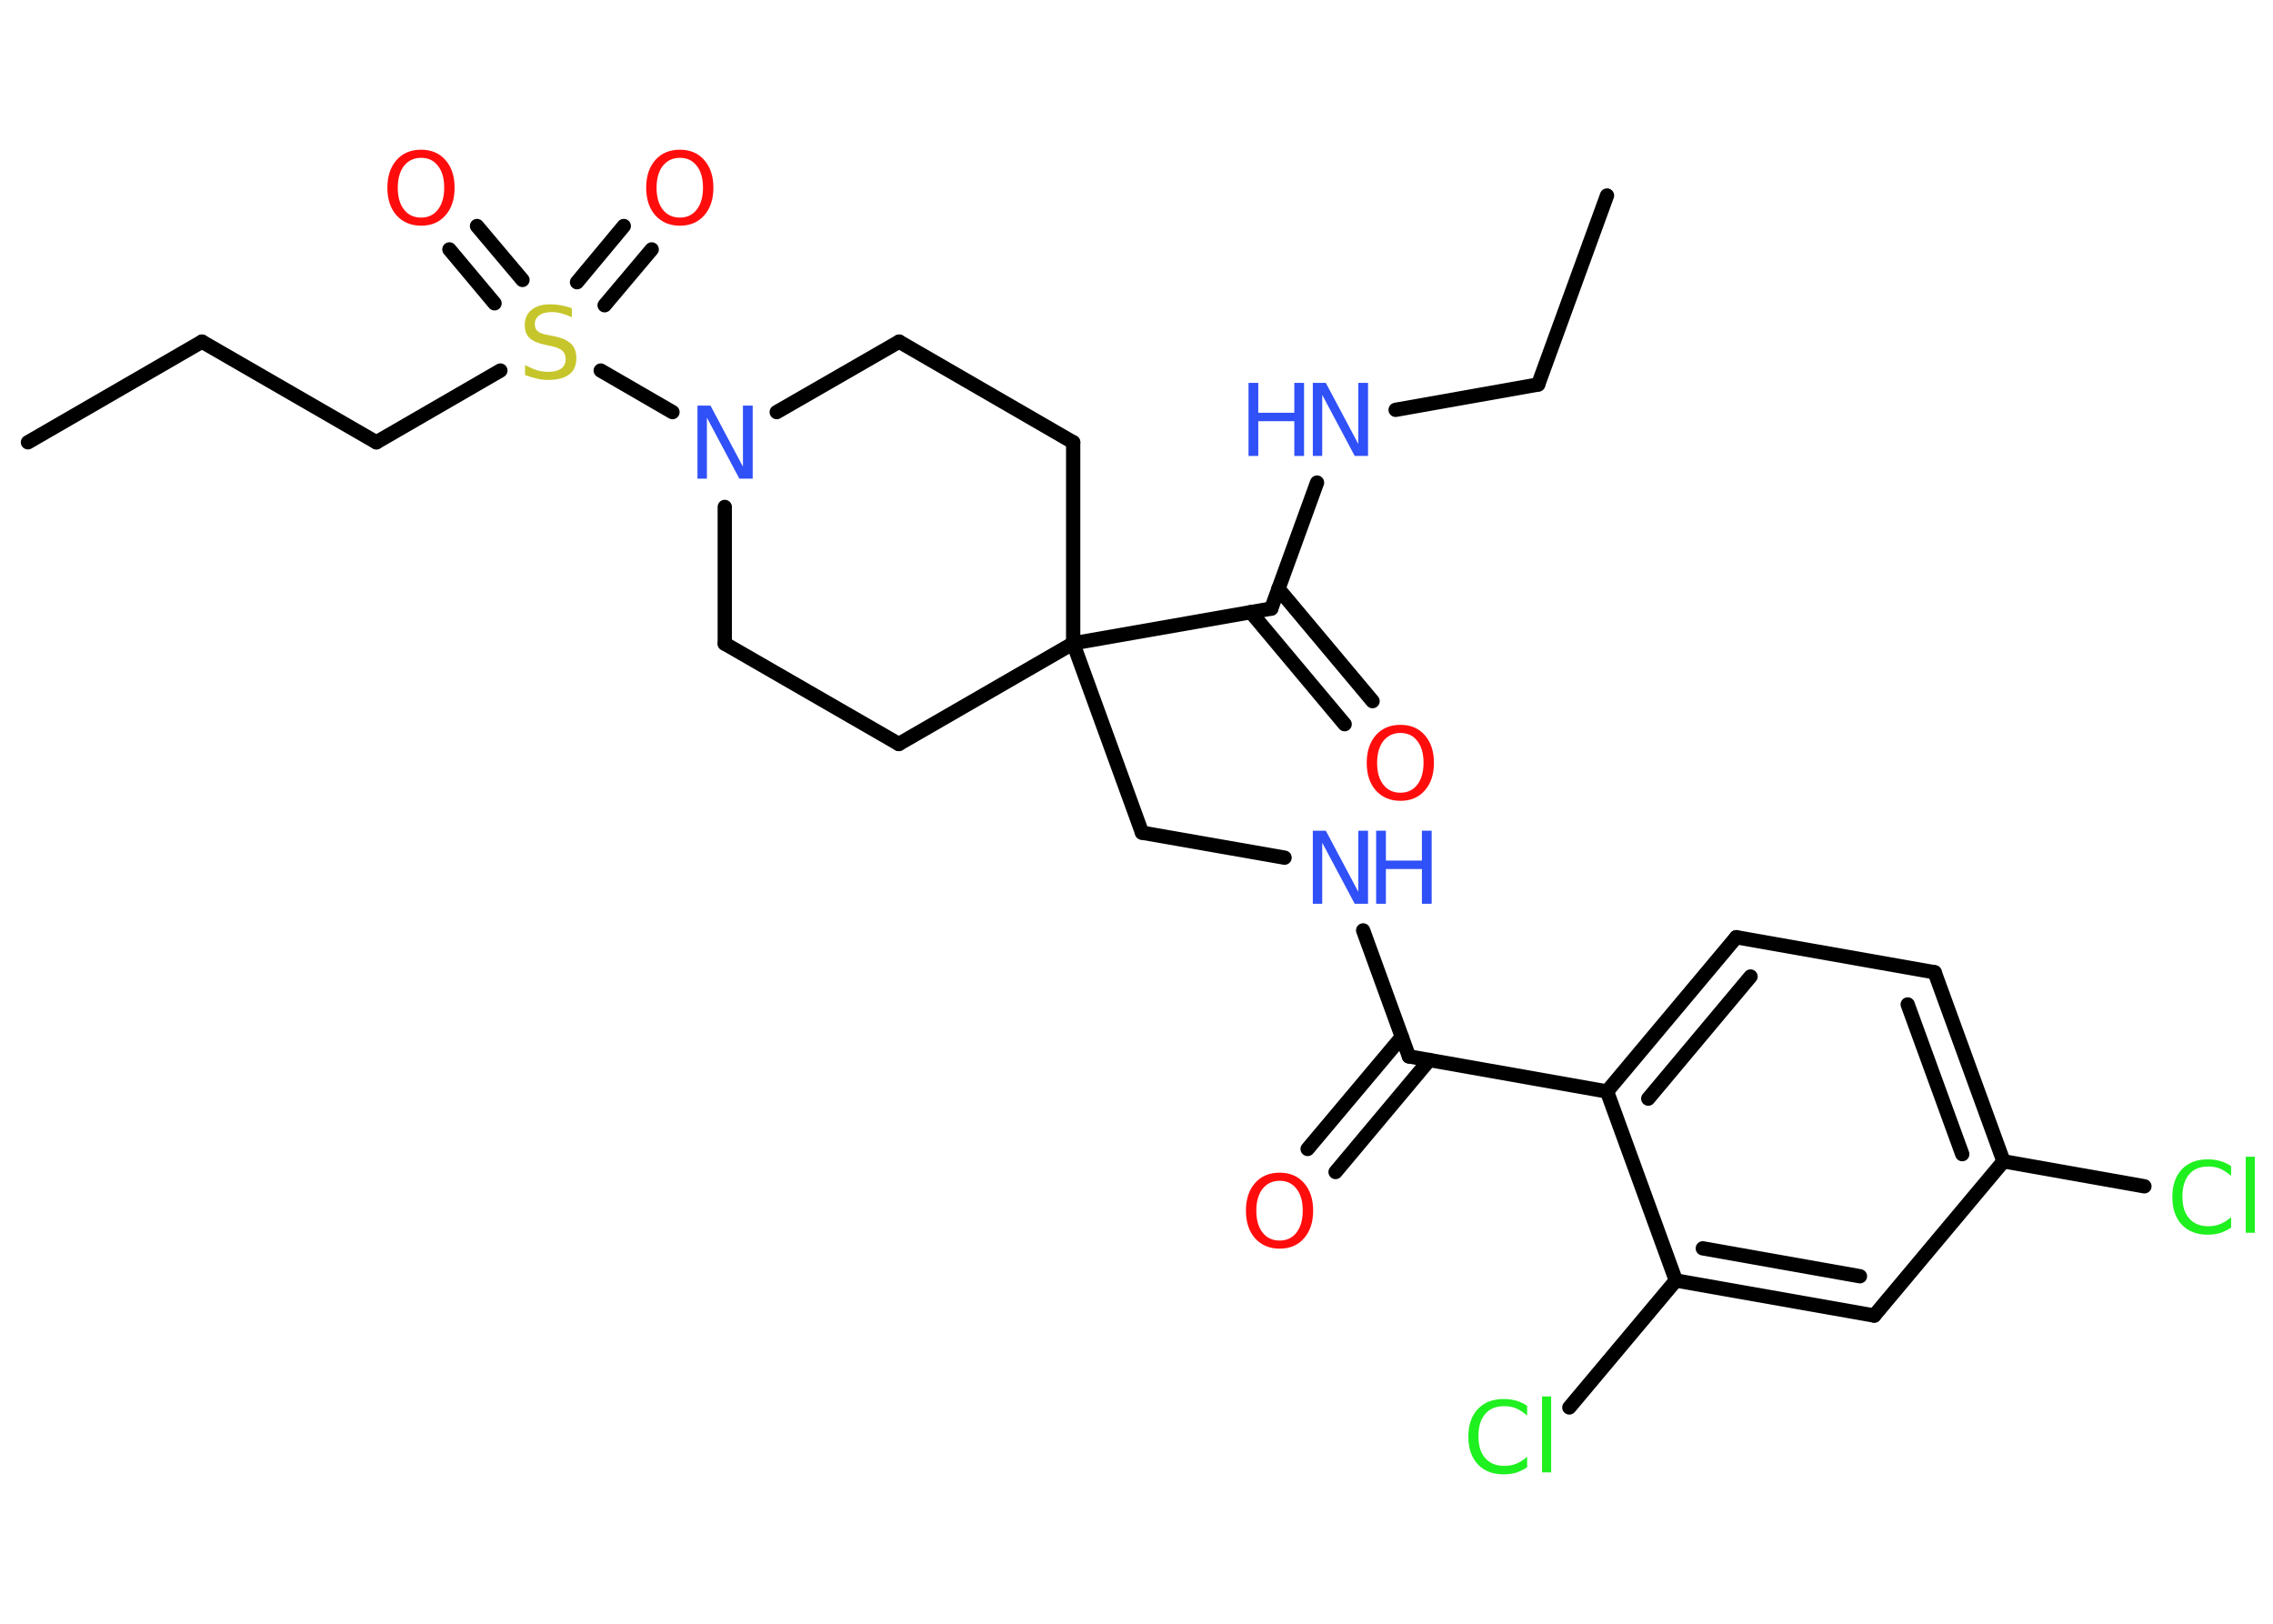 <?xml version='1.0' encoding='UTF-8'?>
<!DOCTYPE svg PUBLIC "-//W3C//DTD SVG 1.1//EN" "http://www.w3.org/Graphics/SVG/1.1/DTD/svg11.dtd">
<svg version='1.2' xmlns='http://www.w3.org/2000/svg' xmlns:xlink='http://www.w3.org/1999/xlink' width='70.0mm' height='50.0mm' viewBox='0 0 70.0 50.0'>
  <desc>Generated by the Chemistry Development Kit (http://github.com/cdk)</desc>
  <g stroke-linecap='round' stroke-linejoin='round' stroke='#000000' stroke-width='.44' fill='#3050F8'>
    <rect x='.0' y='.0' width='70.0' height='50.0' fill='#FFFFFF' stroke='none'/>
    <g id='mol1' class='mol'>
      <line id='mol1bnd1' class='bond' x1='.86' y1='13.62' x2='6.22' y2='10.52'/>
      <line id='mol1bnd2' class='bond' x1='6.22' y1='10.52' x2='11.59' y2='13.62'/>
      <line id='mol1bnd3' class='bond' x1='11.59' y1='13.62' x2='15.41' y2='11.41'/>
      <g id='mol1bnd4' class='bond'>
        <line x1='17.77' y1='8.69' x2='19.21' y2='6.96'/>
        <line x1='18.62' y1='9.4' x2='20.07' y2='7.68'/>
      </g>
      <g id='mol1bnd5' class='bond'>
        <line x1='15.23' y1='9.34' x2='13.84' y2='7.68'/>
        <line x1='16.09' y1='8.62' x2='14.69' y2='6.96'/>
      </g>
      <line id='mol1bnd6' class='bond' x1='18.5' y1='11.41' x2='20.71' y2='12.69'/>
      <line id='mol1bnd7' class='bond' x1='23.92' y1='12.69' x2='27.69' y2='10.52'/>
      <line id='mol1bnd8' class='bond' x1='27.69' y1='10.52' x2='33.05' y2='13.62'/>
      <line id='mol1bnd9' class='bond' x1='33.05' y1='13.62' x2='33.05' y2='19.81'/>
      <line id='mol1bnd10' class='bond' x1='33.05' y1='19.81' x2='35.17' y2='25.64'/>
      <line id='mol1bnd11' class='bond' x1='35.17' y1='25.64' x2='39.56' y2='26.41'/>
      <line id='mol1bnd12' class='bond' x1='41.98' y1='28.65' x2='43.39' y2='32.53'/>
      <g id='mol1bnd13' class='bond'>
        <line x1='44.02' y1='32.64' x2='41.13' y2='36.09'/>
        <line x1='43.17' y1='31.93' x2='40.27' y2='35.38'/>
      </g>
      <line id='mol1bnd14' class='bond' x1='43.39' y1='32.53' x2='49.49' y2='33.61'/>
      <g id='mol1bnd15' class='bond'>
        <line x1='53.47' y1='28.86' x2='49.49' y2='33.61'/>
        <line x1='53.91' y1='30.07' x2='50.76' y2='33.83'/>
      </g>
      <line id='mol1bnd16' class='bond' x1='53.47' y1='28.86' x2='59.58' y2='29.94'/>
      <g id='mol1bnd17' class='bond'>
        <line x1='61.7' y1='35.76' x2='59.58' y2='29.94'/>
        <line x1='60.43' y1='35.54' x2='58.75' y2='30.93'/>
      </g>
      <line id='mol1bnd18' class='bond' x1='61.7' y1='35.76' x2='66.04' y2='36.53'/>
      <line id='mol1bnd19' class='bond' x1='61.7' y1='35.76' x2='57.72' y2='40.51'/>
      <g id='mol1bnd20' class='bond'>
        <line x1='51.61' y1='39.43' x2='57.72' y2='40.51'/>
        <line x1='52.44' y1='38.44' x2='57.28' y2='39.3'/>
      </g>
      <line id='mol1bnd21' class='bond' x1='49.49' y1='33.61' x2='51.61' y2='39.43'/>
      <line id='mol1bnd22' class='bond' x1='51.61' y1='39.43' x2='48.33' y2='43.34'/>
      <line id='mol1bnd23' class='bond' x1='33.05' y1='19.81' x2='39.15' y2='18.74'/>
      <g id='mol1bnd24' class='bond'>
        <line x1='39.37' y1='18.13' x2='42.27' y2='21.59'/>
        <line x1='38.52' y1='18.85' x2='41.41' y2='22.3'/>
      </g>
      <line id='mol1bnd25' class='bond' x1='39.15' y1='18.74' x2='40.56' y2='14.86'/>
      <line id='mol1bnd26' class='bond' x1='42.98' y1='12.62' x2='47.37' y2='11.84'/>
      <line id='mol1bnd27' class='bond' x1='47.37' y1='11.84' x2='49.49' y2='6.02'/>
      <line id='mol1bnd28' class='bond' x1='33.05' y1='19.81' x2='27.68' y2='22.91'/>
      <line id='mol1bnd29' class='bond' x1='27.68' y1='22.91' x2='22.32' y2='19.82'/>
      <line id='mol1bnd30' class='bond' x1='22.32' y1='15.61' x2='22.32' y2='19.82'/>
      <path id='mol1atm4' class='atom' d='M17.61 9.47v.3q-.17 -.08 -.32 -.12q-.15 -.04 -.3 -.04q-.25 .0 -.38 .1q-.14 .1 -.14 .27q.0 .15 .09 .22q.09 .08 .34 .12l.19 .04q.34 .07 .5 .23q.16 .16 .16 .44q.0 .33 -.22 .5q-.22 .17 -.65 .17q-.16 .0 -.34 -.04q-.18 -.04 -.37 -.11v-.31q.19 .1 .36 .16q.18 .05 .35 .05q.26 .0 .4 -.1q.14 -.1 .14 -.29q.0 -.17 -.1 -.26q-.1 -.09 -.33 -.14l-.19 -.04q-.34 -.07 -.49 -.21q-.15 -.14 -.15 -.4q.0 -.3 .21 -.47q.21 -.17 .58 -.17q.16 .0 .32 .03q.17 .03 .34 .09z' stroke='none' fill='#C6C62C'/>
      <path id='mol1atm5' class='atom' d='M20.94 4.86q-.33 .0 -.53 .25q-.19 .25 -.19 .67q.0 .43 .19 .67q.19 .25 .53 .25q.33 .0 .52 -.25q.19 -.25 .19 -.67q.0 -.43 -.19 -.67q-.19 -.25 -.52 -.25zM20.94 4.61q.47 .0 .75 .32q.28 .32 .28 .85q.0 .53 -.28 .85q-.28 .32 -.75 .32q-.47 .0 -.76 -.32q-.28 -.32 -.28 -.85q.0 -.53 .28 -.85q.28 -.32 .76 -.32z' stroke='none' fill='#FF0D0D'/>
      <path id='mol1atm6' class='atom' d='M12.97 4.86q-.33 .0 -.53 .25q-.19 .25 -.19 .67q.0 .43 .19 .67q.19 .25 .53 .25q.33 .0 .52 -.25q.19 -.25 .19 -.67q.0 -.43 -.19 -.67q-.19 -.25 -.52 -.25zM12.97 4.61q.47 .0 .75 .32q.28 .32 .28 .85q.0 .53 -.28 .85q-.28 .32 -.75 .32q-.47 .0 -.76 -.32q-.28 -.32 -.28 -.85q.0 -.53 .28 -.85q.28 -.32 .76 -.32z' stroke='none' fill='#FF0D0D'/>
      <path id='mol1atm7' class='atom' d='M21.47 12.49h.41l1.0 1.88v-1.88h.3v2.25h-.41l-1.0 -1.88v1.88h-.29v-2.25z' stroke='none'/>
      <g id='mol1atm12' class='atom'>
        <path d='M40.42 25.58h.41l1.0 1.88v-1.88h.3v2.25h-.41l-1.0 -1.88v1.88h-.29v-2.25z' stroke='none'/>
        <path d='M42.38 25.58h.3v.92h1.11v-.92h.3v2.25h-.3v-1.07h-1.11v1.07h-.3v-2.25z' stroke='none'/>
      </g>
      <path id='mol1atm14' class='atom' d='M39.41 36.36q-.33 .0 -.53 .25q-.19 .25 -.19 .67q.0 .43 .19 .67q.19 .25 .53 .25q.33 .0 .52 -.25q.19 -.25 .19 -.67q.0 -.43 -.19 -.67q-.19 -.25 -.52 -.25zM39.41 36.11q.47 .0 .75 .32q.28 .32 .28 .85q.0 .53 -.28 .85q-.28 .32 -.75 .32q-.47 .0 -.76 -.32q-.28 -.32 -.28 -.85q.0 -.53 .28 -.85q.28 -.32 .76 -.32z' stroke='none' fill='#FF0D0D'/>
      <path id='mol1atm19' class='atom' d='M68.71 35.89v.32q-.16 -.14 -.33 -.22q-.17 -.07 -.37 -.07q-.39 .0 -.59 .24q-.21 .24 -.21 .68q.0 .45 .21 .68q.21 .24 .59 .24q.2 .0 .37 -.07q.17 -.07 .33 -.21v.32q-.16 .11 -.34 .17q-.18 .05 -.38 .05q-.51 .0 -.8 -.31q-.29 -.31 -.29 -.85q.0 -.54 .29 -.85q.29 -.31 .8 -.31q.2 .0 .38 .05q.18 .05 .34 .16zM69.16 35.62h.28v2.34h-.28v-2.34z' stroke='none' fill='#1FF01F'/>
      <path id='mol1atm22' class='atom' d='M47.03 43.27v.32q-.16 -.14 -.33 -.22q-.17 -.07 -.37 -.07q-.39 .0 -.59 .24q-.21 .24 -.21 .68q.0 .45 .21 .68q.21 .24 .59 .24q.2 .0 .37 -.07q.17 -.07 .33 -.21v.32q-.16 .11 -.34 .17q-.18 .05 -.38 .05q-.51 .0 -.8 -.31q-.29 -.31 -.29 -.85q.0 -.54 .29 -.85q.29 -.31 .8 -.31q.2 .0 .38 .05q.18 .05 .34 .16zM47.49 43.0h.28v2.34h-.28v-2.34z' stroke='none' fill='#1FF01F'/>
      <path id='mol1atm24' class='atom' d='M43.13 22.57q-.33 .0 -.53 .25q-.19 .25 -.19 .67q.0 .43 .19 .67q.19 .25 .53 .25q.33 .0 .52 -.25q.19 -.25 .19 -.67q.0 -.43 -.19 -.67q-.19 -.25 -.52 -.25zM43.13 22.32q.47 .0 .75 .32q.28 .32 .28 .85q.0 .53 -.28 .85q-.28 .32 -.75 .32q-.47 .0 -.76 -.32q-.28 -.32 -.28 -.85q.0 -.53 .28 -.85q.28 -.32 .76 -.32z' stroke='none' fill='#FF0D0D'/>
      <g id='mol1atm25' class='atom'>
        <path d='M40.42 11.79h.41l1.0 1.88v-1.88h.3v2.25h-.41l-1.0 -1.88v1.88h-.29v-2.25z' stroke='none'/>
        <path d='M38.45 11.79h.3v.92h1.11v-.92h.3v2.25h-.3v-1.07h-1.11v1.07h-.3v-2.25z' stroke='none'/>
      </g>
    </g>
  </g>
</svg>

